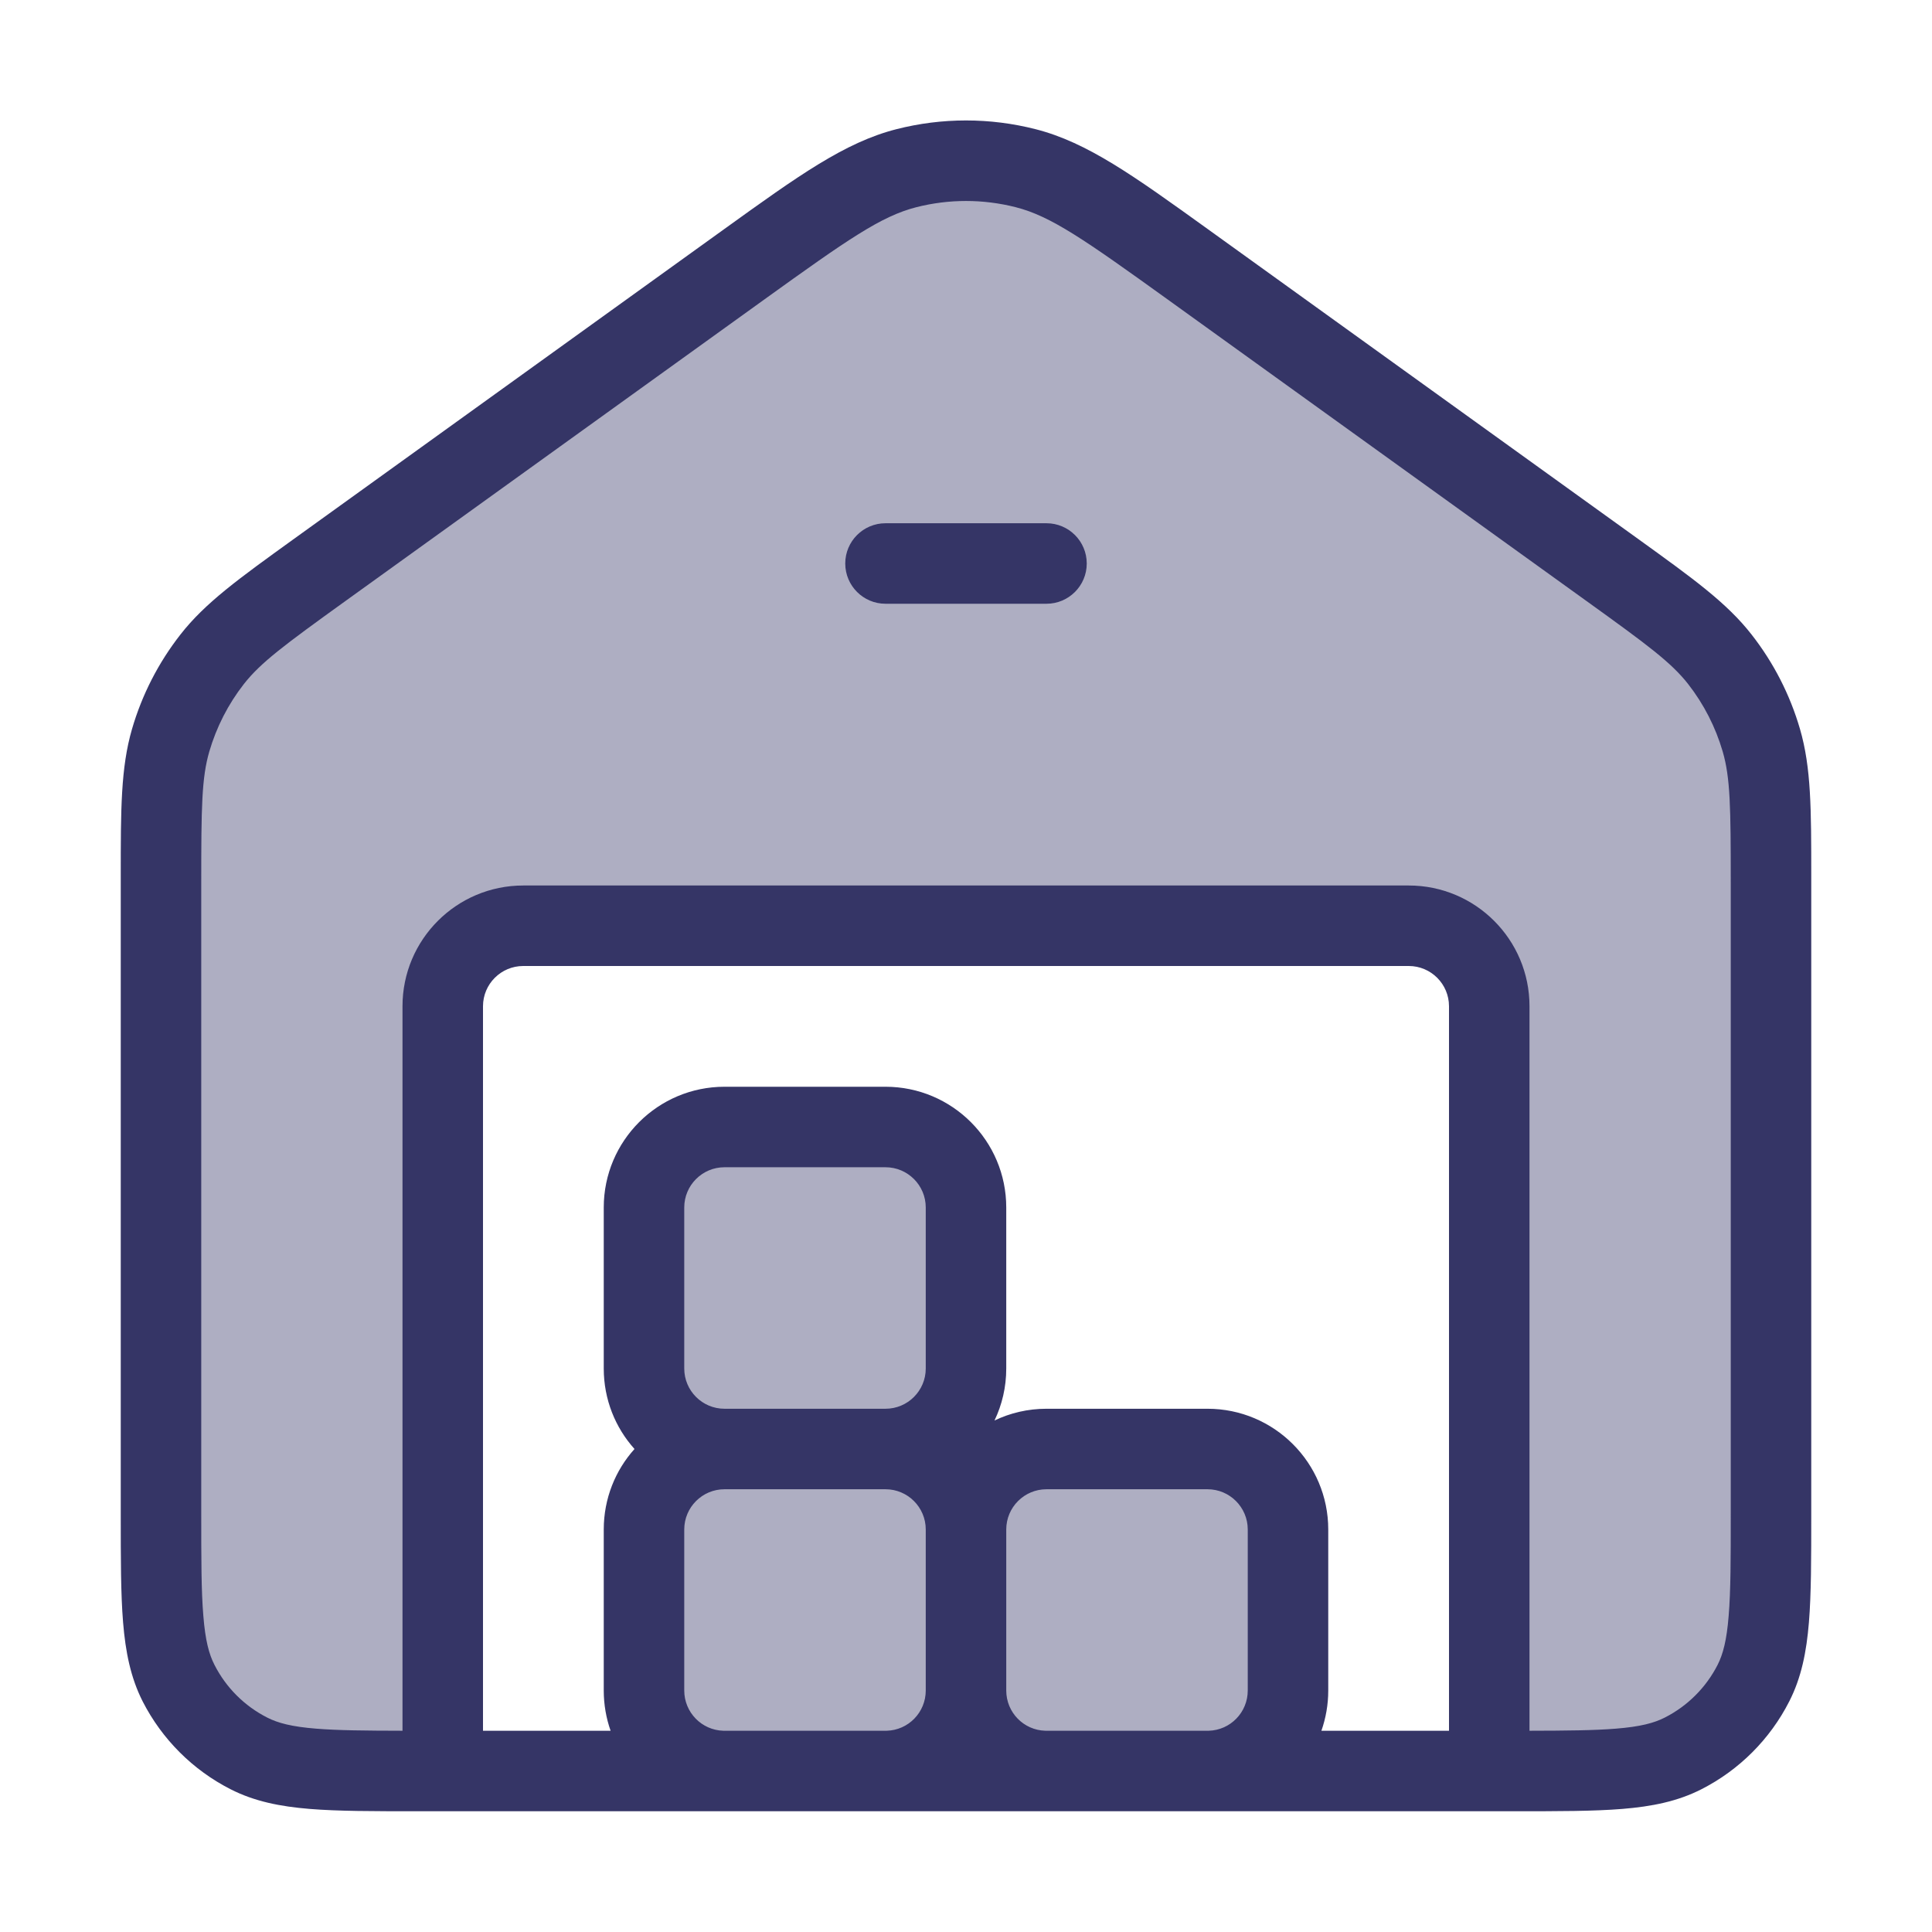 <svg width="24" height="24" viewBox="0 0 24 24" fill="none" xmlns="http://www.w3.org/2000/svg">
<g opacity="0.4">
<path d="M2 10.959C2 10.058 2 9.608 2.12 9.196C2.227 8.831 2.401 8.49 2.635 8.191C2.899 7.853 3.264 7.589 3.995 7.063L9.195 3.319C10.204 2.593 10.708 2.23 11.259 2.089C11.745 1.966 12.255 1.966 12.741 2.089C13.292 2.23 13.796 2.593 14.805 3.319L20.005 7.063C20.736 7.589 21.101 7.853 21.365 8.191C21.599 8.49 21.773 8.831 21.88 9.196C22 9.608 22 10.058 22 10.959V18.8C22 19.92 22 20.48 21.782 20.908C21.59 21.284 21.284 21.59 20.908 21.782C20.48 22 19.92 22 18.8 22H18.5V12.5C18.5 11.948 18.052 11.5 17.5 11.5H6.5C5.948 11.5 5.5 11.948 5.5 12.5V22H5.2C4.08 22 3.52 22 3.092 21.782C2.716 21.59 2.41 21.284 2.218 20.908C2 20.48 2 19.92 2 18.8V10.959Z" fill="#353566"/>
<path d="M12 21C12 21.552 11.552 22 11 22H9C8.448 22 8 21.552 8 21V19C8 18.448 8.448 18 9 18C8.448 18 8 17.552 8 17V15C8 14.448 8.448 14 9 14H11C11.552 14 12 14.448 12 15V17C12 17.552 11.552 18 11 18C11.552 18 12 18.448 12 19C12 18.448 12.448 18 13 18H15C15.552 18 16 18.448 16 19V21C16 21.552 15.552 22 15 22H13C12.448 22 12 21.552 12 21Z" fill="#353566"/>
</g>
<path d="M13 7.5C13.276 7.5 13.5 7.276 13.5 7C13.5 6.724 13.276 6.5 13 6.5H11C10.724 6.5 10.5 6.724 10.5 7C10.5 7.276 10.724 7.5 11 7.5H13Z" fill="#353566"/>
<path fill-rule="evenodd" clip-rule="evenodd" d="M11.135 1.605C11.703 1.46 12.297 1.46 12.865 1.605C13.508 1.769 14.085 2.185 15.005 2.847L20.362 6.704C21.03 7.186 21.451 7.488 21.759 7.883C22.032 8.232 22.236 8.63 22.36 9.056C22.5 9.537 22.5 10.055 22.5 10.879L22.5 18.821C22.5 19.363 22.5 19.8 22.471 20.154C22.441 20.519 22.378 20.839 22.227 21.135C21.988 21.605 21.605 21.988 21.135 22.227C20.839 22.378 20.519 22.441 20.154 22.471C19.8 22.5 19.363 22.5 18.821 22.5H15.019L15 22.5H13L12.981 22.5H11.019L11 22.5H9L8.981 22.5H5.179C4.637 22.5 4.2 22.5 3.846 22.471C3.481 22.441 3.161 22.378 2.865 22.227C2.395 21.988 2.012 21.605 1.772 21.135C1.622 20.839 1.559 20.519 1.529 20.154C1.5 19.8 1.5 19.363 1.5 18.821L1.5 10.879C1.5 10.055 1.5 9.537 1.64 9.056C1.764 8.63 1.968 8.232 2.241 7.883C2.549 7.488 2.97 7.186 3.638 6.704L8.995 2.847C9.915 2.185 10.492 1.769 11.135 1.605ZM12.618 2.574C12.212 2.471 11.788 2.471 11.383 2.574C10.946 2.685 10.531 2.974 9.488 3.725L4.287 7.469C3.532 8.013 3.239 8.23 3.029 8.498C2.834 8.748 2.689 9.032 2.6 9.336C2.505 9.663 2.5 10.028 2.5 10.959V18.8C2.5 19.368 2.5 19.764 2.526 20.073C2.55 20.375 2.596 20.549 2.664 20.681C2.807 20.963 3.037 21.193 3.319 21.336C3.451 21.404 3.625 21.45 3.927 21.474C4.198 21.496 4.537 21.499 5 21.5V12.5C5 11.671 5.672 11 6.5 11H17.5C18.328 11 19 11.671 19 12.5V21.5C19.463 21.499 19.802 21.496 20.073 21.474C20.375 21.45 20.549 21.404 20.681 21.336C20.963 21.193 21.193 20.963 21.337 20.681C21.404 20.549 21.45 20.375 21.474 20.073C21.5 19.764 21.5 19.368 21.5 18.8V10.959C21.5 10.028 21.495 9.663 21.4 9.336C21.311 9.032 21.166 8.748 20.971 8.498C20.761 8.23 20.468 8.013 19.712 7.469L14.512 3.725C13.469 2.974 13.054 2.685 12.618 2.574ZM18 21.5H16.415C16.47 21.343 16.5 21.175 16.5 21V19C16.5 18.172 15.828 17.5 15 17.5H13C12.769 17.5 12.55 17.552 12.354 17.646C12.448 17.45 12.5 17.231 12.5 17V15C12.5 14.172 11.828 13.5 11 13.5H9C8.172 13.5 7.5 14.172 7.5 15V17C7.5 17.384 7.644 17.735 7.882 18C7.644 18.265 7.5 18.616 7.5 19V21C7.5 21.175 7.53 21.343 7.585 21.5H6V12.5C6 12.224 6.224 12 6.5 12H17.5C17.776 12 18 12.224 18 12.5V21.5ZM11 18.5H9C8.724 18.5 8.5 18.724 8.5 19V21C8.5 21.272 8.717 21.493 8.986 21.5H11.014C11.284 21.493 11.5 21.272 11.5 21V19C11.5 18.724 11.276 18.5 11 18.5ZM11 17.5C11.276 17.5 11.5 17.276 11.5 17V15C11.5 14.724 11.276 14.5 11 14.5H9C8.724 14.5 8.5 14.724 8.5 15V17C8.5 17.276 8.724 17.5 9 17.5H11ZM12.5 21V19C12.5 18.724 12.724 18.5 13 18.5H15C15.276 18.5 15.5 18.724 15.5 19V21C15.5 21.272 15.284 21.493 15.014 21.5H12.986C12.716 21.493 12.5 21.272 12.5 21Z" fill="#353566"/>
</svg>
